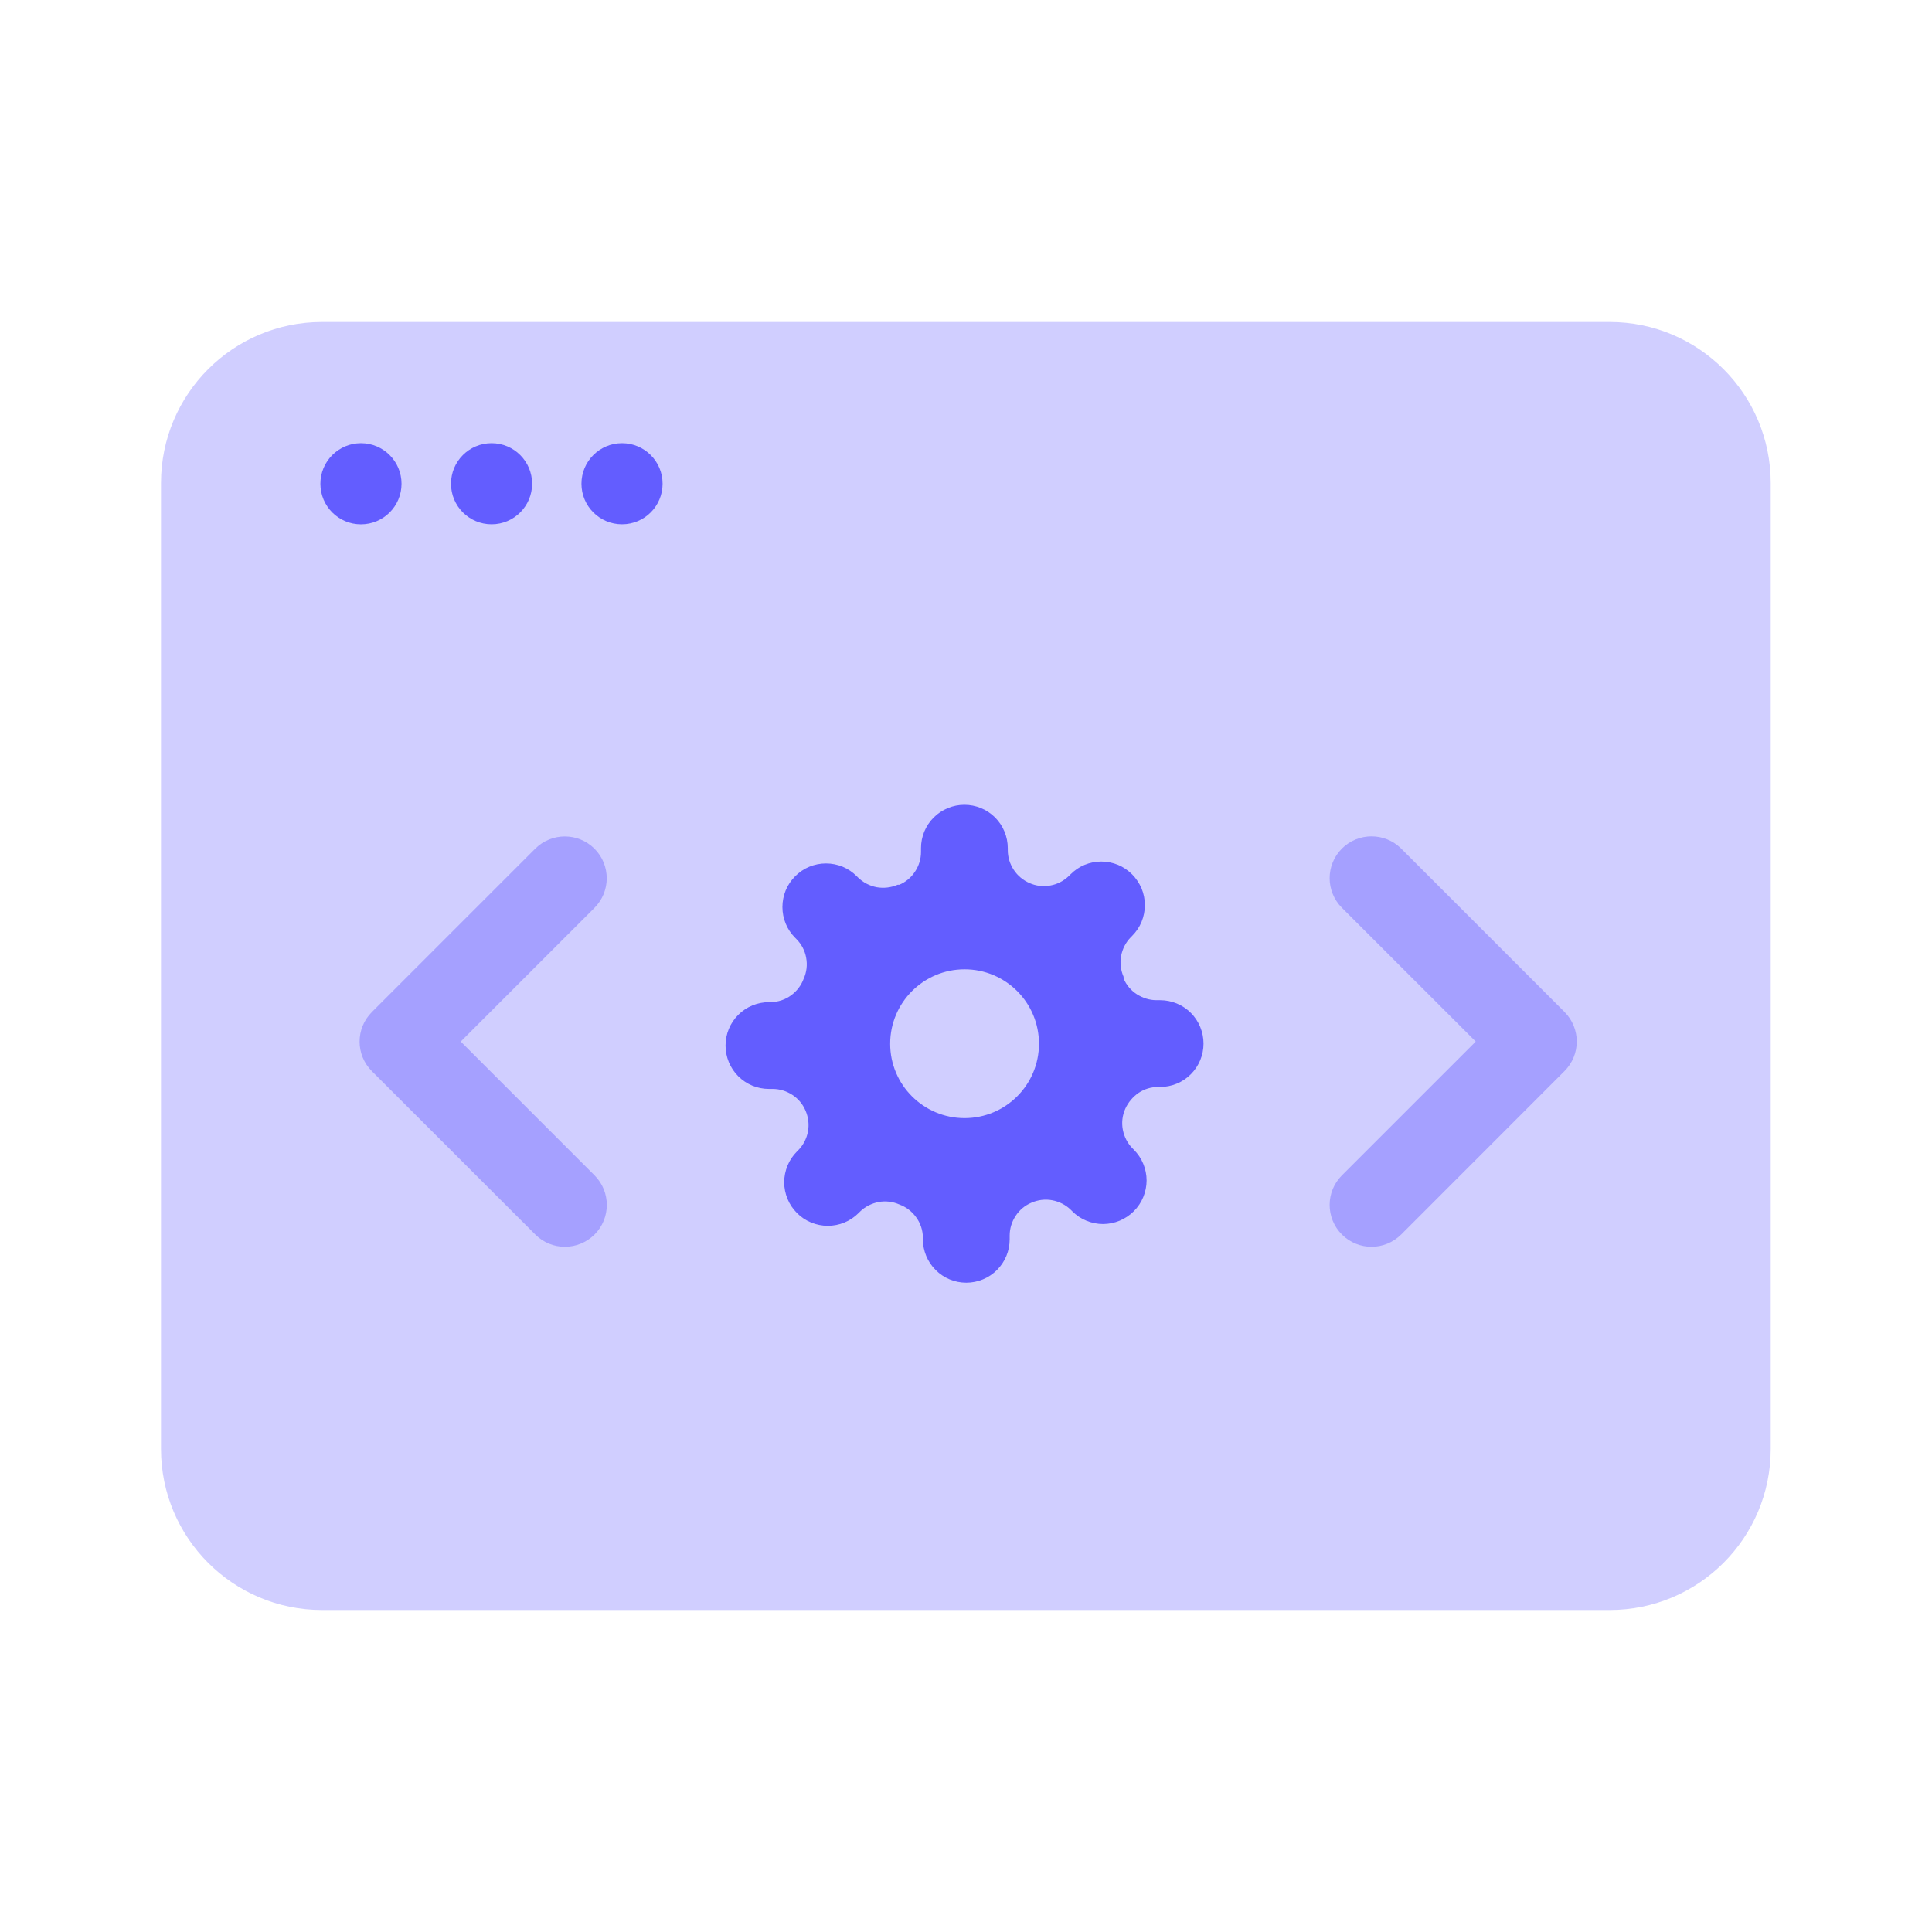 <svg width="48" height="48" viewBox="0 0 48 48" fill="none" xmlns="http://www.w3.org/2000/svg">
<path d="M4 35.998V12.002C4 9.791 5.791 8 8.001 8H39.992C42.202 8 43.993 9.791 43.993 12.002V35.998C43.993 38.209 42.202 40 39.992 40H8.001C5.791 40 4 38.209 4 35.998Z" fill="#D0CEFF"/>
<path d="M8.968 13.027C9.525 13.027 9.976 12.576 9.976 12.019C9.976 11.463 9.525 11.011 8.968 11.011C8.412 11.011 7.96 11.463 7.96 12.019C7.96 12.576 8.412 13.027 8.968 13.027Z" fill="#635DFF"/>
<path d="M12.213 13.026C12.769 13.026 13.22 12.575 13.22 12.018C13.22 11.462 12.769 11.011 12.213 11.011C11.656 11.011 11.205 11.462 11.205 12.018C11.205 12.575 11.656 13.026 12.213 13.026Z" fill="#635DFF"/>
<path d="M15.454 13.026C16.011 13.026 16.462 12.575 16.462 12.018C16.462 11.462 16.011 11.011 15.454 11.011C14.897 11.011 14.446 11.462 14.446 12.018C14.446 12.575 14.897 13.026 15.454 13.026Z" fill="#635DFF"/>
<path d="M34.075 30.976C33.809 30.976 33.543 30.874 33.34 30.672C32.933 30.265 32.933 29.608 33.34 29.201L36.664 25.877L33.34 22.554C32.933 22.146 32.933 21.49 33.34 21.082C33.747 20.678 34.404 20.678 34.811 21.082L38.869 25.14C39.276 25.548 39.276 26.204 38.869 26.611L34.811 30.672C34.606 30.874 34.341 30.976 34.075 30.976Z" fill="#A5A0FF"/>
<path d="M14.034 30.976C13.768 30.976 13.502 30.874 13.3 30.672L9.24 26.614C8.832 26.207 8.832 25.55 9.24 25.143L13.298 21.085C13.705 20.68 14.361 20.68 14.769 21.085C15.176 21.492 15.176 22.149 14.769 22.556L11.447 25.877L14.771 29.201C15.178 29.608 15.178 30.265 14.771 30.672C14.566 30.874 14.3 30.976 14.034 30.976Z" fill="#A5A0FF"/>
<path d="M27.957 27.548C27.884 27.711 27.863 27.892 27.896 28.066C27.929 28.24 28.011 28.403 28.136 28.53L28.169 28.563C28.27 28.664 28.35 28.782 28.404 28.914C28.458 29.045 28.487 29.184 28.487 29.328C28.487 29.469 28.458 29.61 28.404 29.742C28.35 29.874 28.27 29.992 28.169 30.093C28.068 30.194 27.95 30.272 27.818 30.328C27.686 30.382 27.547 30.411 27.404 30.411C27.263 30.411 27.122 30.382 26.99 30.328C26.858 30.274 26.74 30.194 26.639 30.093L26.606 30.06C26.479 29.935 26.317 29.853 26.142 29.82C25.968 29.787 25.787 29.81 25.625 29.881C25.464 29.949 25.328 30.062 25.234 30.208C25.137 30.354 25.085 30.524 25.085 30.698V30.79C25.085 31.077 24.972 31.35 24.77 31.552C24.568 31.755 24.292 31.868 24.007 31.868C23.72 31.868 23.447 31.755 23.245 31.552C23.042 31.35 22.929 31.074 22.929 30.79V30.74C22.925 30.561 22.868 30.387 22.762 30.244C22.659 30.098 22.513 29.987 22.346 29.926C22.183 29.853 22.002 29.832 21.828 29.864C21.654 29.898 21.491 29.98 21.364 30.105L21.331 30.138C21.23 30.239 21.112 30.319 20.98 30.373C20.849 30.427 20.71 30.455 20.566 30.455C20.425 30.455 20.284 30.427 20.152 30.373C20.02 30.319 19.902 30.239 19.801 30.138C19.7 30.036 19.62 29.919 19.566 29.787C19.512 29.655 19.483 29.516 19.483 29.373C19.483 29.231 19.512 29.09 19.566 28.958C19.62 28.826 19.7 28.709 19.801 28.608L19.834 28.575C19.959 28.448 20.041 28.285 20.074 28.111C20.105 27.937 20.084 27.756 20.013 27.593C19.945 27.433 19.832 27.297 19.686 27.202C19.54 27.106 19.37 27.054 19.196 27.054H19.104C18.817 27.054 18.544 26.941 18.342 26.739C18.139 26.536 18.026 26.261 18.026 25.976C18.026 25.689 18.139 25.416 18.342 25.213C18.544 25.011 18.82 24.898 19.104 24.898H19.154C19.333 24.893 19.507 24.837 19.651 24.731C19.796 24.627 19.907 24.481 19.968 24.314C20.041 24.152 20.062 23.971 20.029 23.796C19.999 23.622 19.914 23.46 19.789 23.333L19.756 23.3C19.655 23.198 19.575 23.081 19.521 22.949C19.467 22.817 19.439 22.678 19.439 22.535C19.439 22.393 19.467 22.252 19.521 22.12C19.575 21.989 19.655 21.871 19.756 21.77C19.858 21.669 19.975 21.588 20.107 21.534C20.239 21.48 20.378 21.452 20.521 21.452C20.663 21.452 20.804 21.48 20.936 21.534C21.067 21.588 21.185 21.669 21.286 21.77L21.319 21.803C21.446 21.927 21.609 22.01 21.783 22.043C21.957 22.073 22.139 22.052 22.301 21.982H22.343C22.503 21.913 22.64 21.8 22.734 21.654C22.831 21.509 22.882 21.339 22.882 21.165V21.073C22.882 20.786 22.995 20.513 23.198 20.31C23.4 20.108 23.675 19.995 23.96 19.995C24.247 19.995 24.52 20.108 24.723 20.31C24.925 20.513 25.038 20.788 25.038 21.073V21.122C25.038 21.297 25.09 21.466 25.187 21.612C25.283 21.758 25.42 21.871 25.577 21.939C25.74 22.012 25.921 22.033 26.095 22C26.269 21.97 26.432 21.885 26.559 21.76L26.597 21.723C26.698 21.622 26.816 21.541 26.947 21.487C27.079 21.433 27.218 21.405 27.362 21.405C27.503 21.405 27.644 21.433 27.776 21.487C27.908 21.541 28.025 21.622 28.127 21.723C28.228 21.824 28.305 21.942 28.362 22.073C28.416 22.205 28.444 22.344 28.444 22.488C28.444 22.629 28.416 22.77 28.362 22.902C28.308 23.034 28.228 23.151 28.127 23.253L28.094 23.286C27.969 23.413 27.887 23.575 27.854 23.749C27.821 23.924 27.844 24.105 27.915 24.267V24.309C27.983 24.47 28.096 24.606 28.242 24.7C28.388 24.794 28.557 24.849 28.732 24.849H28.823C29.11 24.849 29.384 24.962 29.586 25.164C29.788 25.366 29.901 25.642 29.901 25.927C29.901 26.214 29.788 26.487 29.586 26.689C29.384 26.892 29.108 27.005 28.823 27.005H28.774C28.6 27.005 28.43 27.056 28.287 27.153C28.141 27.254 28.028 27.391 27.957 27.548Z" fill="#635DFF"/>
<path d="M23.965 27.779C24.985 27.779 25.813 26.952 25.813 25.931C25.813 24.91 24.985 24.082 23.965 24.082C22.944 24.082 22.116 24.91 22.116 25.931C22.116 26.952 22.944 27.779 23.965 27.779Z" fill="#D0CEFF"/>
</svg>

